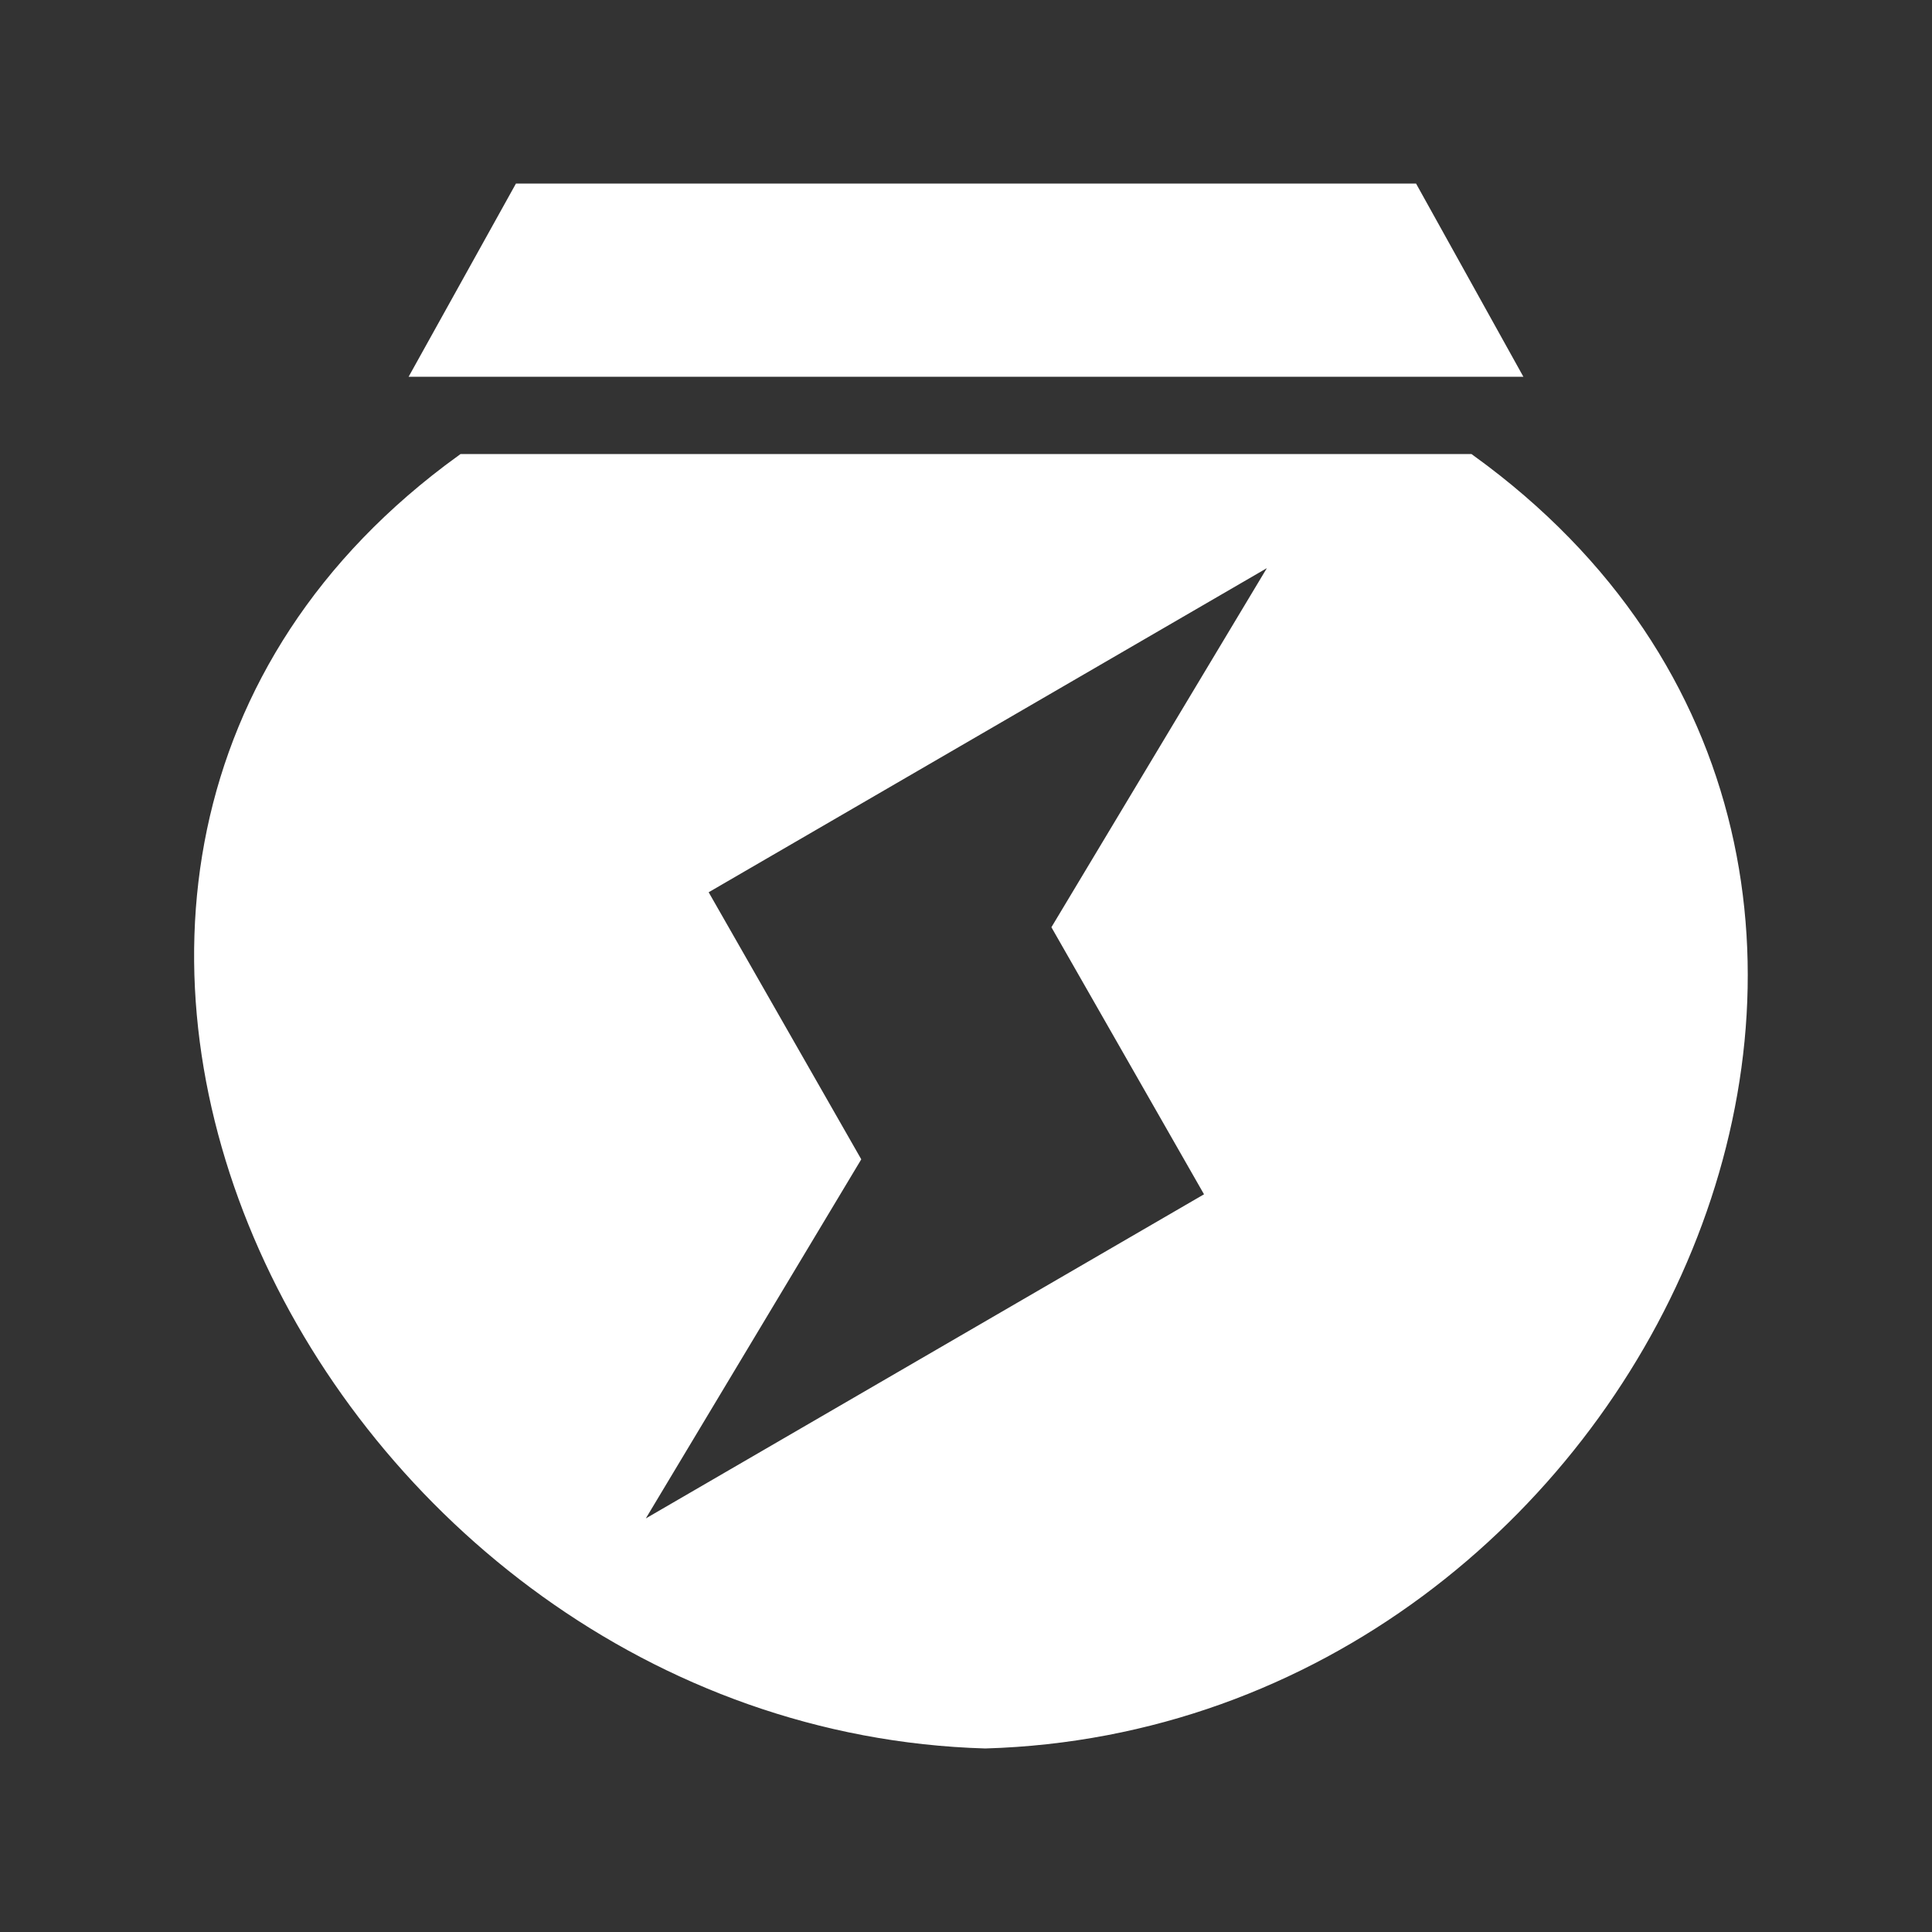 <svg
  xmlns="http://www.w3.org/2000/svg"
  width="100"
  height="100"
  viewBox="0 0 100 100"
  fill="none"
  stroke="#ffffff"
>
  <rect x="0" y="0" width="100" height="100" fill="#333333" stroke="none"/>
  <g fill="#ffffff">
    <path d="M27 10H73L78 19H22L27 10Z" />
    <path fill-rule="evenodd" d="M24 24H76C105 45 85 89 51 90 17 89-5 45 24 24ZM67 28 55 48 63 62 32 80 44 60 36 46Z" />
  </g>
</svg>
